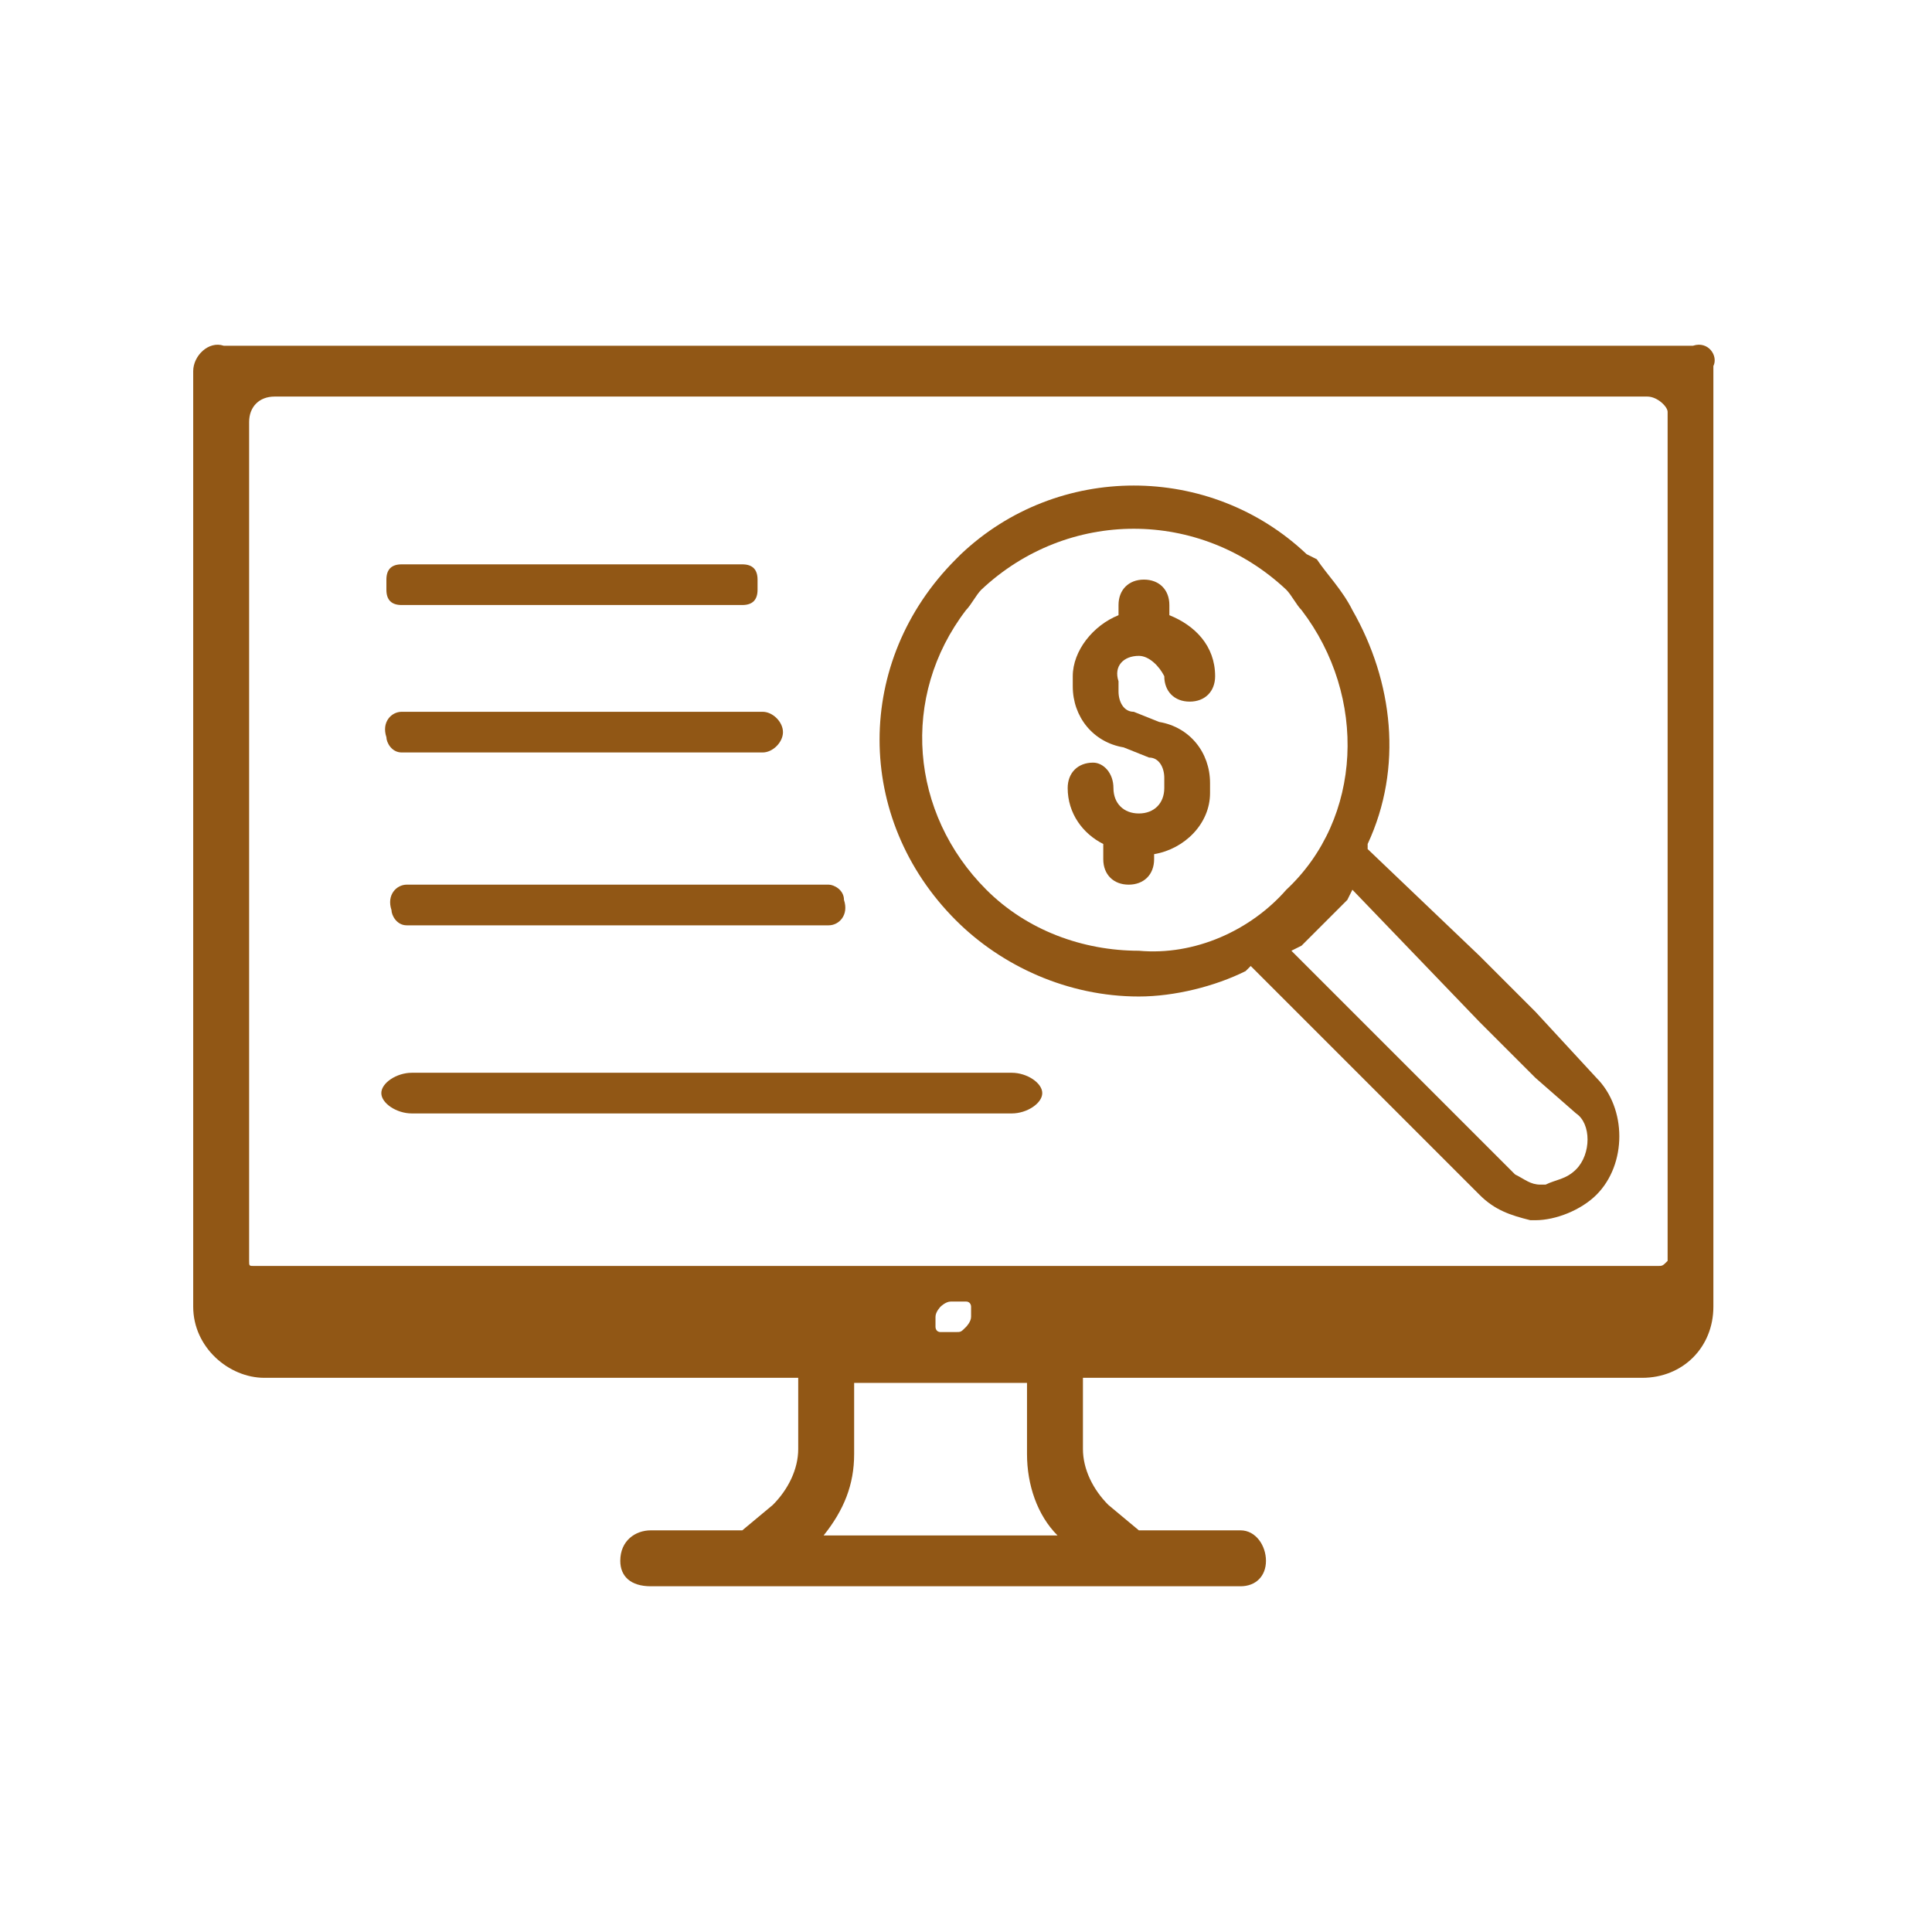 <?xml version="1.0" encoding="utf-8"?>
<!-- Generator: Adobe Illustrator 21.1.0, SVG Export Plug-In . SVG Version: 6.00 Build 0)  -->
<svg version="1.1" id="Layer_1" xmlns="http://www.w3.org/2000/svg" xmlns:xlink="http://www.w3.org/1999/xlink" x="0px" y="0px"
	 viewBox="0 0 38 38" style="enable-background:new 0 0 38 38;" xml:space="preserve">
<style type="text/css">
	.st0{fill:#915715;}
</style>
<title>Tra cứu</title>
<g>
	<g>
		<path class="st0" d="M22.4,12.9c0.2,0,0.4,0.2,0.5,0.4c0,0,0,0,0,0c0,0.3,0.2,0.5,0.5,0.5c0.3,0,0.5-0.2,0.5-0.5
			c0-0.6-0.4-1-0.9-1.2v-0.2c0-0.3-0.2-0.5-0.5-0.5c-0.3,0-0.5,0.2-0.5,0.5v0.2c-0.5,0.2-0.9,0.7-0.9,1.2v0.2c0,0.6,0.4,1.1,1,1.2
			l0.5,0.2c0.2,0,0.3,0.2,0.3,0.4v0.2c0,0.3-0.2,0.5-0.5,0.5c-0.3,0-0.5-0.2-0.5-0.5S21.7,15,21.5,15c-0.3,0-0.5,0.2-0.5,0.5
			c0,0.5,0.3,0.9,0.7,1.1v0.3c0,0.3,0.2,0.5,0.5,0.5c0.3,0,0.5-0.2,0.5-0.5v-0.1c0.6-0.1,1.1-0.6,1.1-1.2v-0.2c0-0.6-0.4-1.1-1-1.2
			l-0.5-0.2c-0.2,0-0.3-0.2-0.3-0.4v-0.2C21.9,13.1,22.1,12.9,22.4,12.9C22.4,12.9,22.4,12.9,22.4,12.9z"/>
		<path class="st0" d="M30.2,19.9l-1.1-1.1l-2.2-2.1l0-0.1c0.7-1.5,0.5-3.2-0.3-4.6c-0.2-0.4-0.5-0.7-0.7-1l-0.2-0.1
			c-1.9-1.8-4.9-1.8-6.8,0L18.8,11c-2,2-2,5.1,0,7.1c0.9,0.9,2.2,1.5,3.6,1.5c0.7,0,1.5-0.2,2.1-0.5l0.1-0.1l3.7,3.7l0.8,0.8
			c0.3,0.3,0.6,0.4,1,0.5h0.1c0.4,0,0.9-0.2,1.2-0.5c0.6-0.6,0.6-1.7,0-2.3c0,0,0,0,0,0L30.2,19.9z M22.4,18.7c-1.1,0-2.2-0.4-3-1.2
			C17.9,16,17.7,13.7,19,12c0.1-0.1,0.2-0.3,0.3-0.4c1.7-1.6,4.3-1.6,6,0c0.1,0.1,0.2,0.3,0.3,0.4c1.3,1.7,1.2,4.1-0.3,5.5
			C24.6,18.3,23.5,18.8,22.4,18.7z M31,23c-0.2,0.2-0.4,0.2-0.6,0.3h-0.1c-0.2,0-0.3-0.1-0.5-0.2l-0.6-0.6l-3.8-3.8l0.2-0.1
			c0.3-0.3,0.6-0.6,0.9-0.9l0.1-0.2l2.5,2.6l1.1,1.1l0.8,0.7C31.3,22.1,31.3,22.7,31,23z"/>
		<path class="st0" d="M7.9,14.8H15c0.2,0,0.4-0.2,0.4-0.4S15.2,14,15,14l0,0H7.9c-0.2,0-0.4,0.2-0.3,0.5
			C7.6,14.6,7.7,14.8,7.9,14.8L7.9,14.8z"/>
		<path class="st0" d="M8,18.2h8.3c0.2,0,0.4-0.2,0.3-0.5c0-0.2-0.2-0.3-0.3-0.3H8c-0.2,0-0.4,0.2-0.3,0.5C7.7,18,7.8,18.2,8,18.2z"
			/>
		<path class="st0" d="M19.9,21.1H8.1c-0.3,0-0.6,0.2-0.6,0.4s0.3,0.4,0.6,0.4h11.8c0.3,0,0.6-0.2,0.6-0.4S20.2,21.1,19.9,21.1z"/>
		<path class="st0" d="M33.3,6.8H4.4C4.1,6.7,3.8,7,3.8,7.3c0,0,0,0,0,0v18.4c0,0.8,0.7,1.4,1.4,1.4h10.5v1.4c0,0.4-0.2,0.8-0.5,1.1
			l-0.6,0.5h-1.8c-0.3,0-0.6,0.2-0.6,0.6c0,0.3,0.2,0.5,0.6,0.5h11.6c0.3,0,0.5-0.2,0.5-0.5c0-0.3-0.2-0.6-0.5-0.6h-2l-0.6-0.5
			c-0.3-0.3-0.5-0.7-0.5-1.1v-1.4h11c0.8,0,1.4-0.6,1.4-1.4V7.2C33.8,7,33.6,6.7,33.3,6.8z M18.7,25.6L18.7,25.6c0.1,0,0.2,0,0.3,0
			l0,0c0.1,0,0.1,0.1,0.1,0.1l0,0c0,0,0,0.1,0,0.1c0,0,0,0.1,0,0.1l0,0c0,0.1-0.1,0.2-0.1,0.2c-0.1,0.1-0.1,0.1-0.2,0.1l0,0
			c-0.1,0-0.2,0-0.3,0l0,0c-0.1,0-0.1-0.1-0.1-0.1l0,0c0-0.1,0-0.2,0-0.2l0,0c0-0.1,0.1-0.2,0.1-0.2l0,0
			C18.5,25.7,18.6,25.6,18.7,25.6z M16.2,30.2c0.4-0.5,0.6-1,0.6-1.6v-1.4h3.4v1.4c0,0.6,0.2,1.2,0.6,1.6L16.2,30.2z M32.6,24.9H5
			c-0.1,0-0.1,0-0.1-0.1l0,0V8.3c0-0.3,0.2-0.5,0.5-0.5h27c0.2,0,0.4,0.2,0.4,0.3c0,8.1,0,12.5,0,14.9c0,0.8,0,1.4,0,1.8
			C32.7,24.9,32.7,24.9,32.6,24.9C32.6,24.9,32.6,24.9,32.6,24.9z"/>
		<path class="st0" d="M7.9,11.9h6.7c0.2,0,0.3-0.1,0.3-0.3v-0.2c0-0.2-0.1-0.3-0.3-0.3H7.9c-0.2,0-0.3,0.1-0.3,0.3v0.2
			C7.6,11.8,7.7,11.9,7.9,11.9z"/>
	</g>
</g>
</svg>
